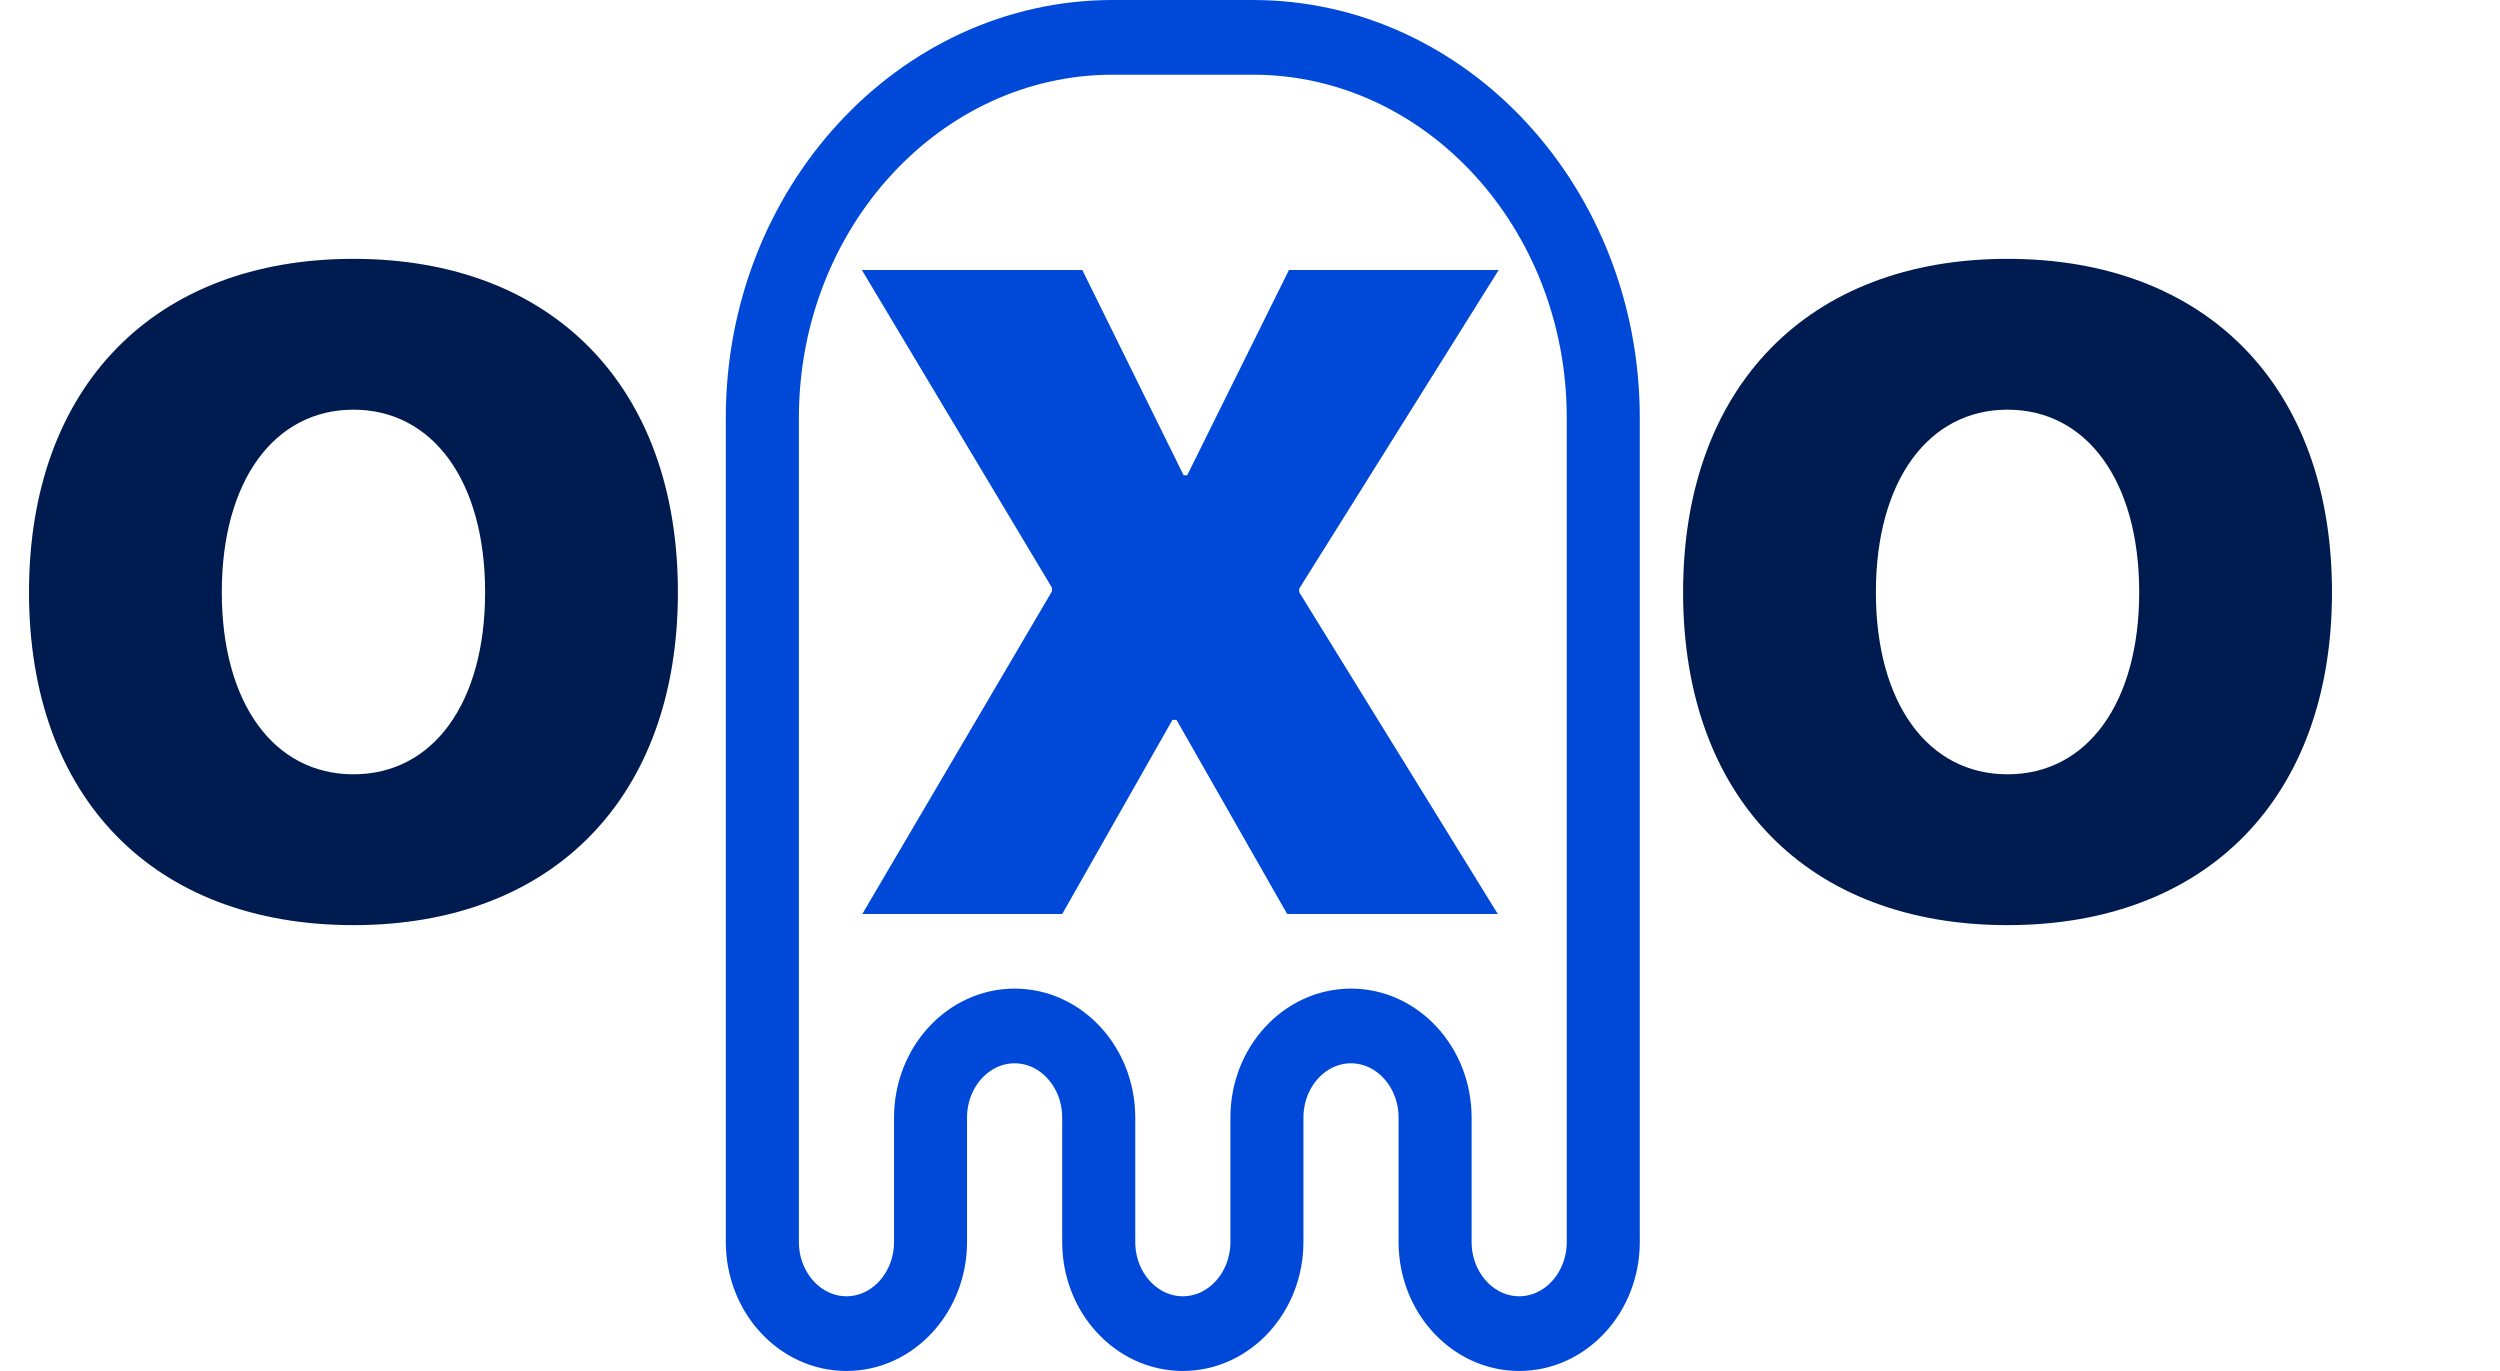 <svg width="93" height="51" viewBox="0 0 93 51" fill="none" xmlns="http://www.w3.org/2000/svg">
<path d="M56.514 50C54.591 50 53.027 48.296 53.027 46.201V41.575C53.027 39.91 51.784 38.555 50.257 38.555C48.73 38.555 47.488 39.91 47.488 41.575V46.201C47.488 48.295 45.923 50 44 50C42.078 50 40.513 48.296 40.513 46.201V41.575C40.513 39.91 39.271 38.555 37.744 38.555C36.217 38.555 34.974 39.91 34.974 41.575V46.201C34.974 48.295 33.41 50 31.487 50C29.564 50 28 48.296 28 46.201V15.541C28 7.523 34.008 1 41.393 1H46.607C53.992 1 60 7.523 60 15.541V46.201C60.001 48.296 58.437 50 56.514 50ZM50.257 37.776C52.18 37.776 53.744 39.48 53.744 41.575V46.201C53.744 47.866 54.987 49.221 56.514 49.221C58.041 49.221 59.283 47.866 59.283 46.201V15.541C59.283 7.953 53.597 1.779 46.608 1.779H41.394C34.405 1.779 28.719 7.953 28.719 15.541V46.201C28.719 47.866 29.961 49.221 31.488 49.221C33.015 49.221 34.258 47.866 34.258 46.201V41.575C34.258 39.481 35.822 37.776 37.745 37.776C39.668 37.776 41.232 39.48 41.232 41.575V46.201C41.232 47.866 42.474 49.221 44.002 49.221C45.529 49.221 46.771 47.866 46.771 46.201V41.575C46.77 39.481 48.334 37.776 50.257 37.776Z" stroke="#0049D8" stroke-width="2"/>
<path d="M13.148 9.629C5.744 9.629 1.079 14.377 1.079 22.03C1.079 29.684 5.728 34.415 13.148 34.415C20.553 34.415 25.218 29.684 25.218 22.03C25.218 14.377 20.553 9.629 13.148 9.629ZM13.148 15.24C16.087 15.24 18.046 17.88 18.046 22.03C18.046 26.164 16.104 28.804 13.148 28.804C10.193 28.804 8.251 26.164 8.251 22.03C8.251 17.88 10.21 15.24 13.148 15.24ZM74.68 9.629C67.276 9.629 62.611 14.377 62.611 22.03C62.611 29.684 67.26 34.415 74.68 34.415C82.085 34.415 86.75 29.684 86.75 22.03C86.75 14.377 82.085 9.629 74.68 9.629ZM74.68 15.24C77.619 15.24 79.578 17.88 79.578 22.03C79.578 26.164 77.635 28.804 74.68 28.804C71.725 28.804 69.783 26.164 69.783 22.03C69.783 17.88 71.742 15.24 74.68 15.24Z" fill="#001B50"/>
<path d="M32.078 34H39.515L43.616 26.778H43.765L47.882 34H55.718L48.331 22.03V21.898L55.751 10.044H47.949L44.163 17.681H44.031L40.262 10.044H32.061L39.133 21.864V21.997L32.078 34Z" fill="#0049D8"/>
</svg>
